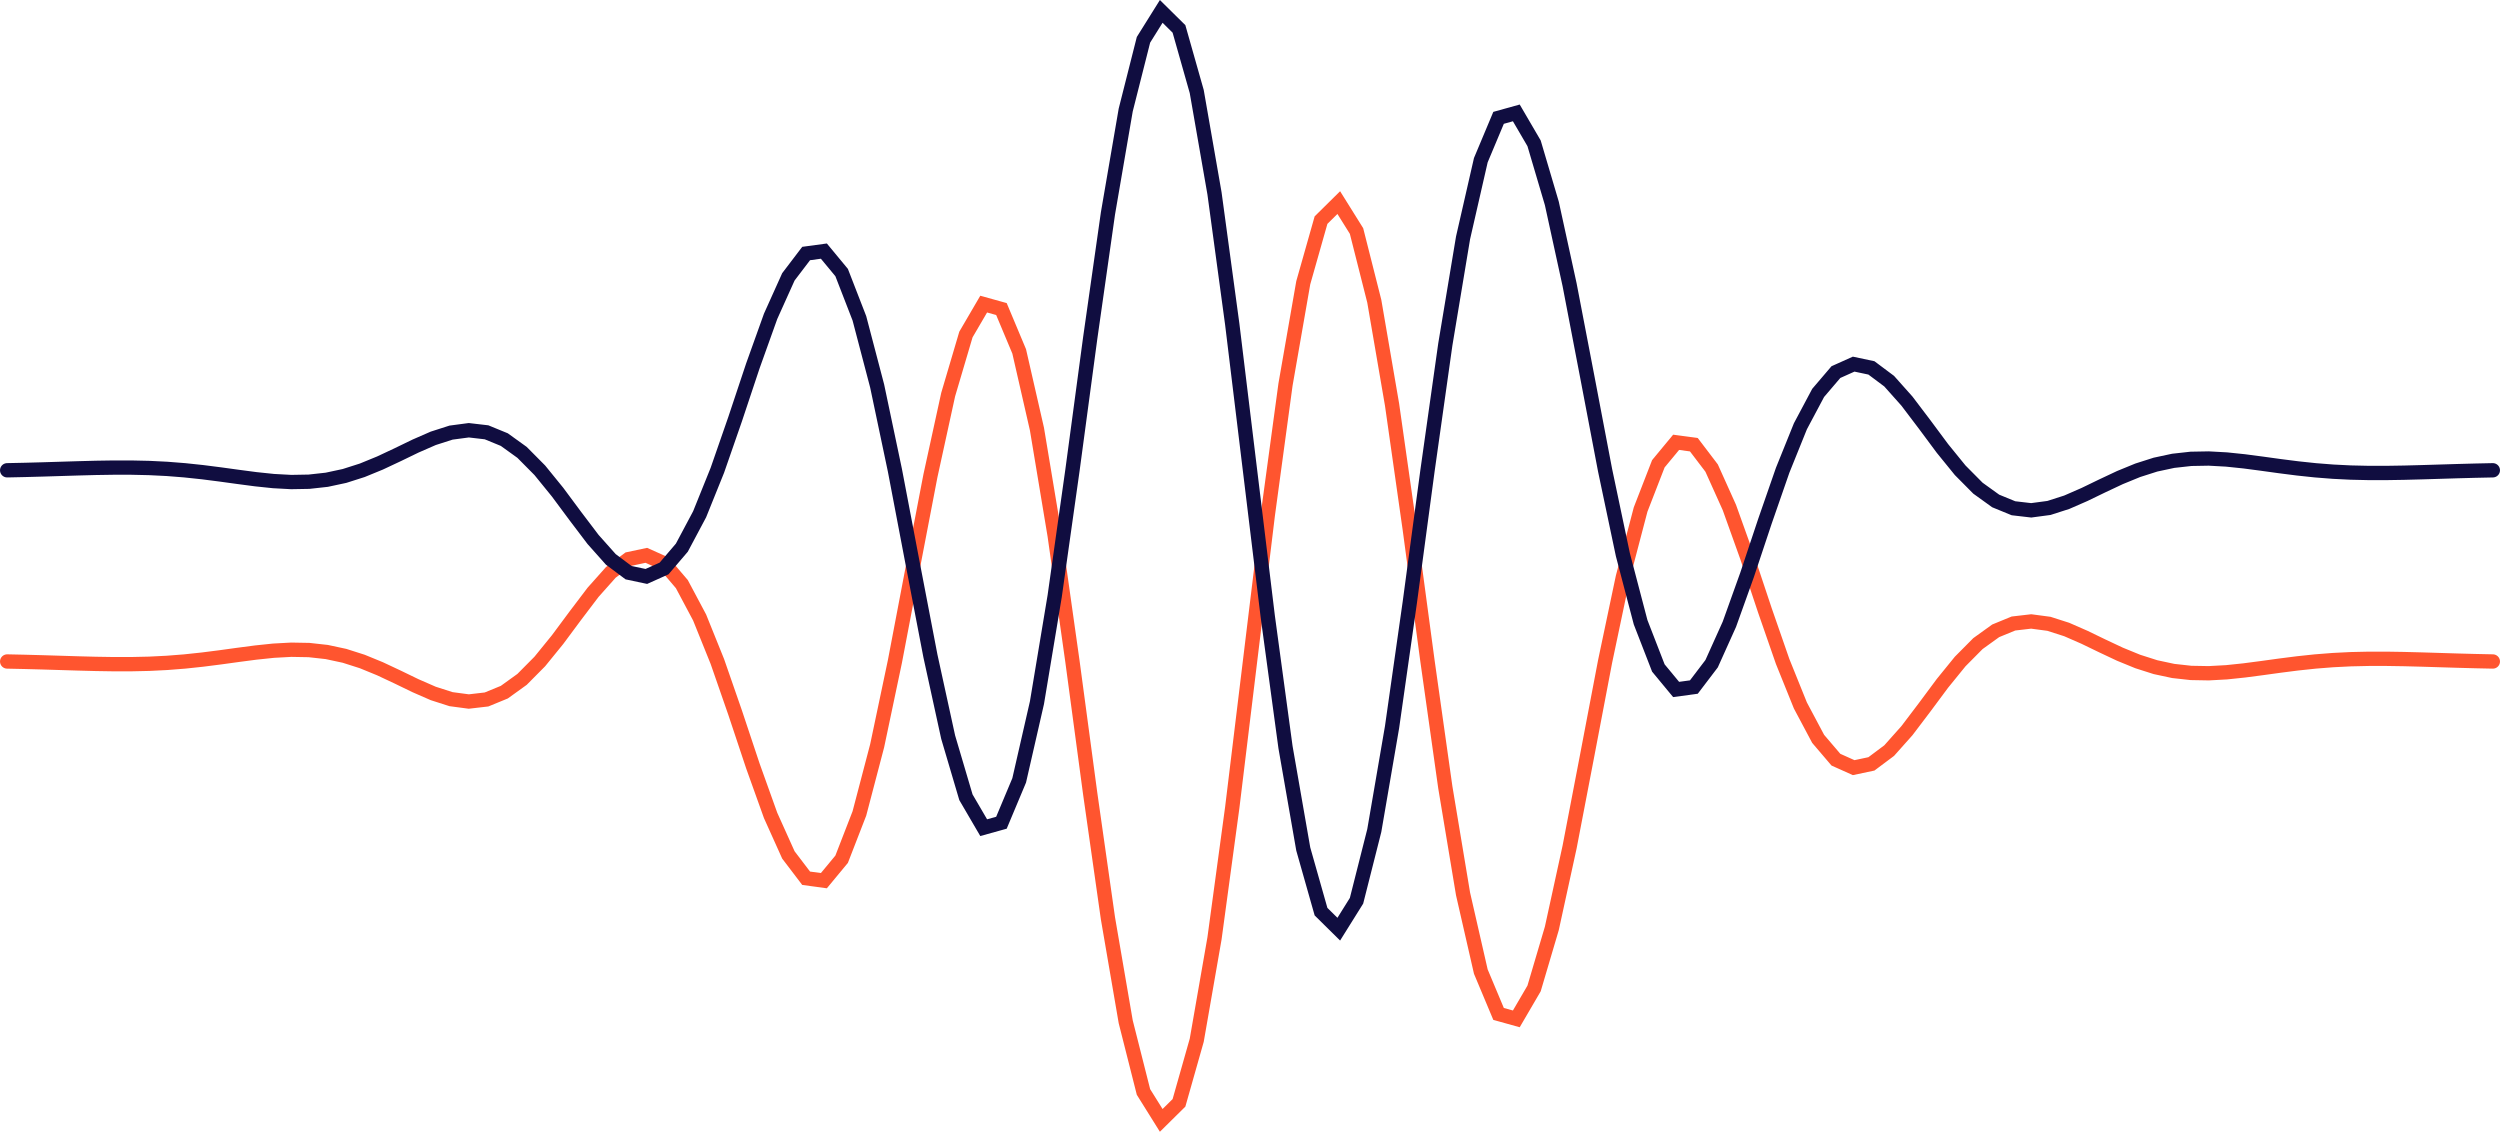 <svg width="262" height="119" viewBox="0 0 262 119" fill="none" xmlns="http://www.w3.org/2000/svg">
<path d="M0.751 69.324L2.612 69.364L4.473 69.414L6.334 69.471L8.194 69.528L10.055 69.576L11.916 69.606L13.776 69.605L15.637 69.563L17.498 69.47L19.358 69.324L21.219 69.126L23.08 68.889L24.941 68.632L26.801 68.388L28.662 68.193L30.523 68.091L32.383 68.125L34.244 68.331L36.105 68.73L37.965 69.324L39.826 70.087L41.687 70.961L43.547 71.862L45.408 72.675L47.269 73.272L49.13 73.52L50.99 73.304L52.851 72.54L54.712 71.199L56.572 69.324L58.433 67.034L60.294 64.527L62.154 62.073L64.015 59.985L65.876 58.593L67.736 58.199L69.597 59.034L71.458 61.215L73.319 64.712L75.179 69.324L77.04 74.683L78.901 80.27L80.761 85.462L82.622 89.595L84.483 92.041L86.343 92.294L88.204 90.046L90.065 85.25L91.925 78.159L93.786 69.324L95.647 59.559L97.507 49.872L99.368 41.353L101.229 35.057L103.09 31.87L104.95 32.388L106.811 36.826L108.672 44.963L110.532 56.143L112.393 69.324L114.254 83.18L116.114 96.247L117.975 107.081L119.836 114.437L121.697 117.416L123.557 115.579L125.418 109.017L127.279 98.344L129.139 84.638L131 69.324L132.861 54.01L134.721 40.304L136.582 29.631L138.443 23.069L140.303 21.232L142.164 24.211L144.025 31.567L145.886 42.401L147.746 55.468L149.607 69.324L151.468 82.505L153.328 93.685L155.189 101.822L157.05 106.26L158.91 106.778L160.771 103.591L162.632 97.295L164.492 88.776L166.353 79.088L168.214 69.324L170.075 60.489L171.935 53.398L173.796 48.602L175.657 46.354L177.517 46.607L179.378 49.053L181.239 53.186L183.099 58.378L184.96 63.965L186.821 69.324L188.682 73.936L190.542 77.433L192.403 79.614L194.264 80.449L196.124 80.055L197.985 78.663L199.846 76.575L201.706 74.121L203.567 71.615L205.428 69.324L207.288 67.449L209.149 66.109L211.01 65.344L212.871 65.128L214.731 65.376L216.592 65.973L218.453 66.787L220.313 67.687L222.174 68.562L224.035 69.324L225.895 69.918L227.756 70.317L229.617 70.523L231.477 70.557L233.338 70.455L235.199 70.26L237.06 70.016L238.92 69.759L240.781 69.522L242.642 69.324L244.502 69.178L246.363 69.085L248.224 69.043L250.084 69.042L251.945 69.072L253.806 69.12L255.666 69.177L257.527 69.234L259.388 69.284L261.249 69.324" stroke="#FF552F" stroke-width="1.5" stroke-linecap="round"/>
<path d="M261.249 49.286L259.388 49.326L257.527 49.376L255.666 49.433L253.806 49.489L251.945 49.538L250.084 49.568L248.224 49.567L246.363 49.525L244.502 49.432L242.642 49.286L240.781 49.088L238.92 48.851L237.06 48.594L235.199 48.349L233.338 48.155L231.477 48.053L229.617 48.087L227.756 48.293L225.895 48.692L224.035 49.286L222.174 50.048L220.313 50.923L218.453 51.823L216.592 52.636L214.731 53.233L212.871 53.482L211.01 53.265L209.149 52.501L207.288 51.161L205.428 49.286L203.567 46.995L201.706 44.489L199.846 42.035L197.985 39.947L196.124 38.555L194.264 38.161L192.403 38.996L190.542 41.177L188.682 44.673L186.821 49.286L184.96 54.645L183.099 60.232L181.239 65.424L179.378 69.556L177.517 72.003L175.657 72.256L173.796 70.007L171.935 65.212L170.075 58.121L168.214 49.286L166.353 39.521L164.492 29.833L162.632 21.315L160.771 15.019L158.91 11.832L157.05 12.35L155.189 16.788L153.328 24.925L151.468 36.105L149.607 49.286L147.746 63.142L145.886 76.208L144.025 87.043L142.164 94.399L140.303 97.378L138.443 95.541L136.582 88.979L134.721 78.305L132.861 64.6L131 49.286L129.139 33.972L127.279 20.266L125.418 9.593L123.557 3.03L121.697 1.194L119.836 4.172L117.975 11.529L116.114 22.363L114.254 35.429L112.393 49.286L110.532 62.467L108.672 73.646L106.811 81.784L104.95 86.222L103.09 86.74L101.229 83.553L99.368 77.257L97.507 68.738L95.647 59.05L93.786 49.286L91.925 40.45L90.065 33.36L88.204 28.564L86.343 26.316L84.483 26.569L82.622 29.015L80.761 33.148L78.901 38.34L77.04 43.927L75.179 49.286L73.319 53.898L71.458 57.395L69.597 59.576L67.736 60.411L65.876 60.017L64.015 58.625L62.154 56.537L60.294 54.083L58.433 51.576L56.572 49.286L54.712 47.41L52.851 46.07L50.99 45.306L49.13 45.09L47.269 45.338L45.408 45.935L43.547 46.748L41.687 47.649L39.826 48.523L37.965 49.286L36.105 49.88L34.244 50.279L32.383 50.484L30.523 50.518L28.662 50.417L26.801 50.222L24.941 49.977L23.08 49.721L21.219 49.483L19.358 49.286L17.498 49.139L15.637 49.047L13.776 49.005L11.916 49.004L10.055 49.033L8.194 49.082L6.334 49.139L4.473 49.196L2.612 49.246L0.751 49.286" stroke="#100D40" stroke-width="1.5" stroke-linecap="round"/>
</svg>

